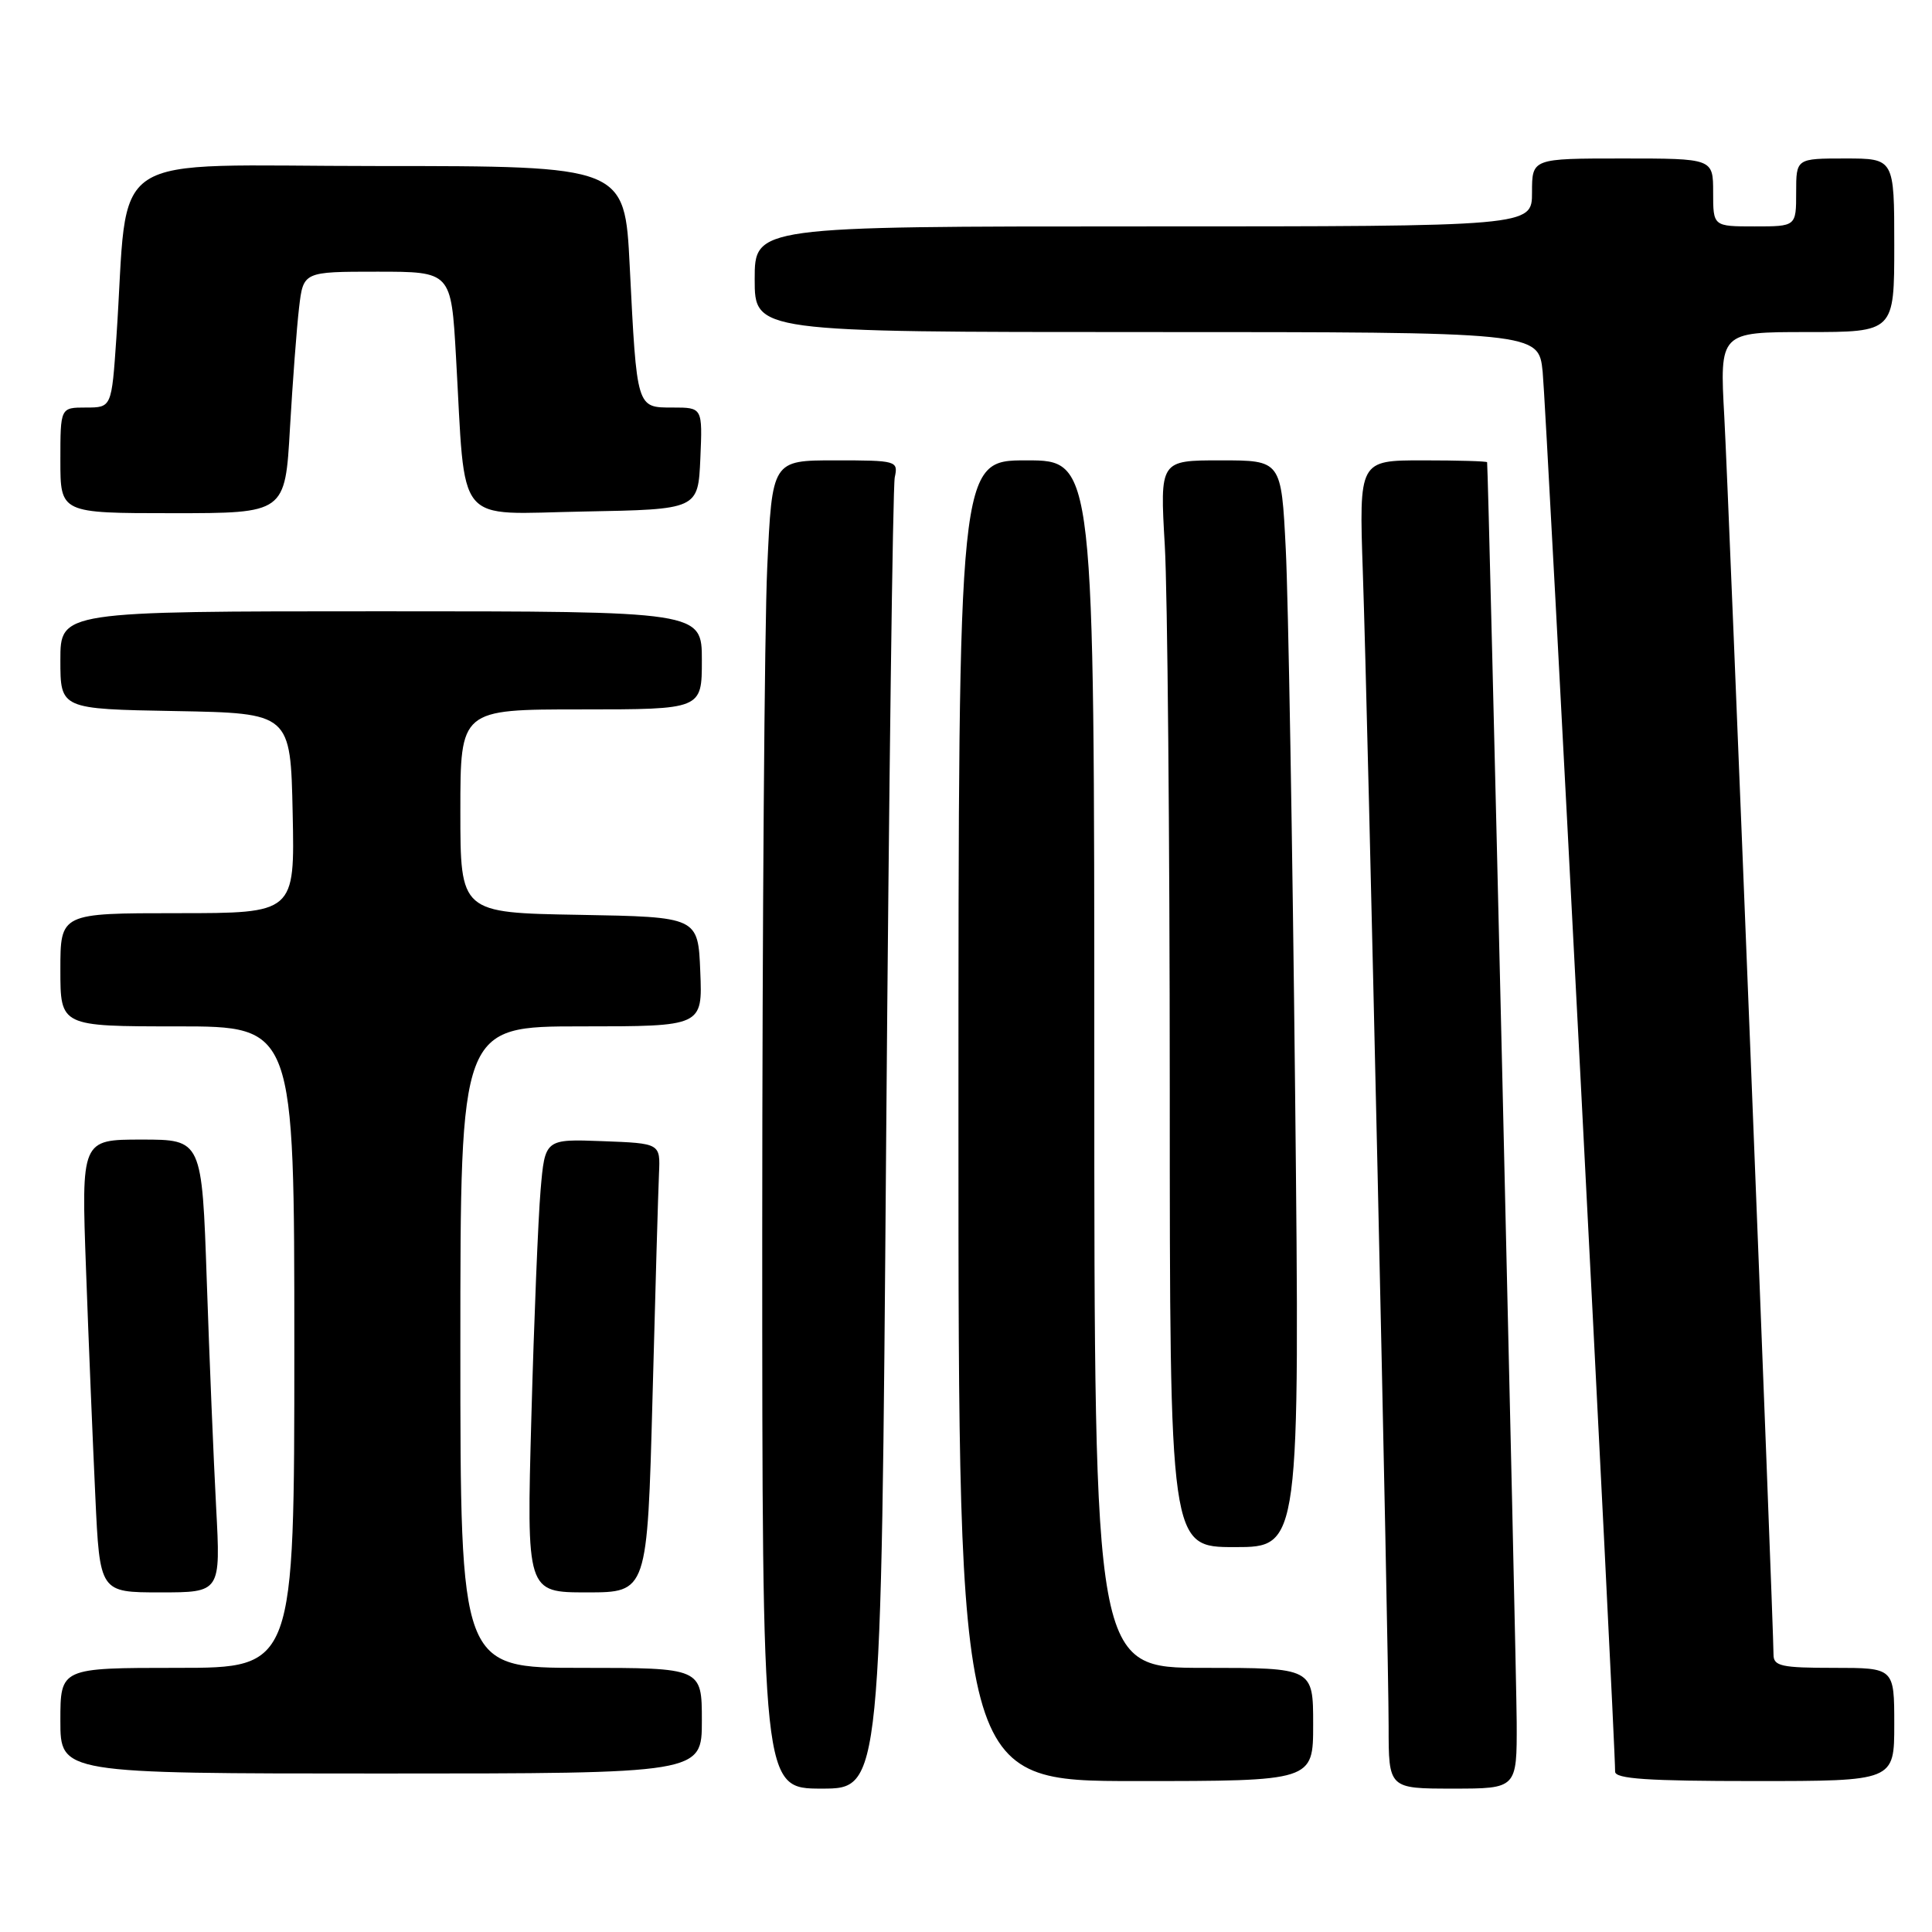 <?xml version="1.0" encoding="UTF-8" standalone="no"?>
<!DOCTYPE svg PUBLIC "-//W3C//DTD SVG 1.1//EN" "http://www.w3.org/Graphics/SVG/1.1/DTD/svg11.dtd" >
<svg xmlns="http://www.w3.org/2000/svg" xmlns:xlink="http://www.w3.org/1999/xlink" version="1.1" viewBox="0 0 256 256">
 <g >
 <path fill="currentColor"
d=" M 117.42 151.25 C 117.79 104.09 118.30 64.49 118.56 63.25 C 119.03 61.06 118.82 61.00 110.67 61.00 C 102.31 61.00 102.31 61.00 101.66 75.25 C 101.30 83.09 101.01 122.69 101.00 163.25 C 101.00 237.00 101.00 237.00 108.88 237.00 C 116.76 237.00 116.76 237.00 117.42 151.25 Z  M 200.97 228.25 C 200.94 221.02 197.21 62.05 197.05 61.25 C 197.02 61.11 193.19 61.00 188.54 61.00 C 180.08 61.00 180.08 61.00 180.58 75.75 C 181.26 95.44 184.00 218.32 184.00 228.76 C 184.00 237.00 184.00 237.00 192.50 237.00 C 201.00 237.00 201.00 237.00 200.97 228.25 Z  M 174.00 228.50 C 174.00 221.00 174.00 221.00 159.50 221.00 C 145.00 221.00 145.00 221.00 145.00 141.00 C 145.00 61.00 145.00 61.00 136.00 61.00 C 127.00 61.00 127.00 61.00 127.00 148.50 C 127.00 236.00 127.00 236.00 150.50 236.00 C 174.00 236.00 174.00 236.00 174.00 228.50 Z  M 251.00 228.50 C 251.00 221.00 251.00 221.00 243.00 221.00 C 236.05 221.00 235.00 220.77 235.00 219.25 C 234.99 215.11 229.04 65.45 228.48 55.25 C 227.86 44.00 227.86 44.00 239.43 44.00 C 251.00 44.00 251.00 44.00 251.00 32.50 C 251.00 21.00 251.00 21.00 244.50 21.00 C 238.00 21.00 238.00 21.00 238.00 25.50 C 238.00 30.00 238.00 30.00 232.50 30.00 C 227.00 30.00 227.00 30.00 227.00 25.50 C 227.00 21.00 227.00 21.00 215.00 21.00 C 203.00 21.00 203.00 21.00 203.00 25.50 C 203.00 30.00 203.00 30.00 151.50 30.00 C 100.00 30.00 100.00 30.00 100.00 37.00 C 100.00 44.00 100.00 44.00 151.93 44.00 C 203.86 44.00 203.86 44.00 204.41 49.25 C 204.87 53.65 214.05 230.99 214.01 234.75 C 214.00 235.71 218.36 236.00 232.50 236.00 C 251.00 236.00 251.00 236.00 251.00 228.50 Z  M 93.00 228.00 C 93.00 221.00 93.00 221.00 77.00 221.00 C 61.00 221.00 61.00 221.00 61.00 178.50 C 61.00 136.00 61.00 136.00 77.04 136.00 C 93.09 136.00 93.09 136.00 92.79 128.75 C 92.50 121.50 92.50 121.50 76.75 121.22 C 61.00 120.95 61.00 120.95 61.00 107.47 C 61.00 94.00 61.00 94.00 77.00 94.00 C 93.00 94.00 93.00 94.00 93.00 87.50 C 93.00 81.00 93.00 81.00 50.50 81.00 C 8.00 81.00 8.00 81.00 8.00 87.47 C 8.00 93.95 8.00 93.95 23.25 94.22 C 38.50 94.50 38.50 94.50 38.78 107.75 C 39.06 121.00 39.06 121.00 23.53 121.00 C 8.00 121.00 8.00 121.00 8.00 128.50 C 8.00 136.00 8.00 136.00 23.50 136.00 C 39.00 136.00 39.00 136.00 39.00 178.50 C 39.00 221.00 39.00 221.00 23.50 221.00 C 8.00 221.00 8.00 221.00 8.00 228.00 C 8.00 235.00 8.00 235.00 50.50 235.00 C 93.00 235.00 93.00 235.00 93.00 228.00 Z  M 28.64 199.75 C 28.31 193.56 27.75 180.06 27.40 169.75 C 26.76 151.00 26.76 151.00 18.76 151.00 C 10.77 151.00 10.77 151.00 11.40 168.25 C 11.74 177.74 12.30 191.24 12.63 198.25 C 13.22 211.00 13.22 211.00 21.23 211.00 C 29.24 211.00 29.24 211.00 28.64 199.75 Z  M 86.46 185.25 C 86.83 171.09 87.22 157.70 87.32 155.50 C 87.50 151.50 87.50 151.50 79.86 151.21 C 72.21 150.92 72.21 150.92 71.63 157.71 C 71.31 161.44 70.76 174.96 70.41 187.75 C 69.77 211.00 69.77 211.00 77.77 211.00 C 85.77 211.00 85.77 211.00 86.46 185.25 Z  M 171.61 144.75 C 171.26 111.61 170.70 79.21 170.37 72.75 C 169.78 61.00 169.78 61.00 161.74 61.00 C 153.69 61.00 153.69 61.00 154.34 72.25 C 154.70 78.44 154.99 110.84 155.00 144.25 C 155.00 205.00 155.00 205.00 163.62 205.00 C 172.24 205.00 172.24 205.00 171.61 144.75 Z  M 38.42 56.75 C 38.78 50.56 39.32 43.36 39.63 40.75 C 40.19 36.00 40.19 36.00 49.98 36.00 C 59.78 36.00 59.78 36.00 60.42 47.25 C 61.73 70.13 60.05 68.09 77.35 67.78 C 92.50 67.50 92.50 67.50 92.80 60.75 C 93.09 54.00 93.09 54.00 89.13 54.00 C 84.33 54.00 84.39 54.19 83.44 35.25 C 82.78 22.00 82.78 22.00 49.99 22.00 C 13.13 22.00 17.15 19.35 15.42 44.75 C 14.79 54.00 14.79 54.00 11.39 54.00 C 8.00 54.00 8.00 54.00 8.00 61.00 C 8.00 68.00 8.00 68.00 22.89 68.00 C 37.78 68.00 37.78 68.00 38.42 56.75 Z "/>
</g>
</svg>